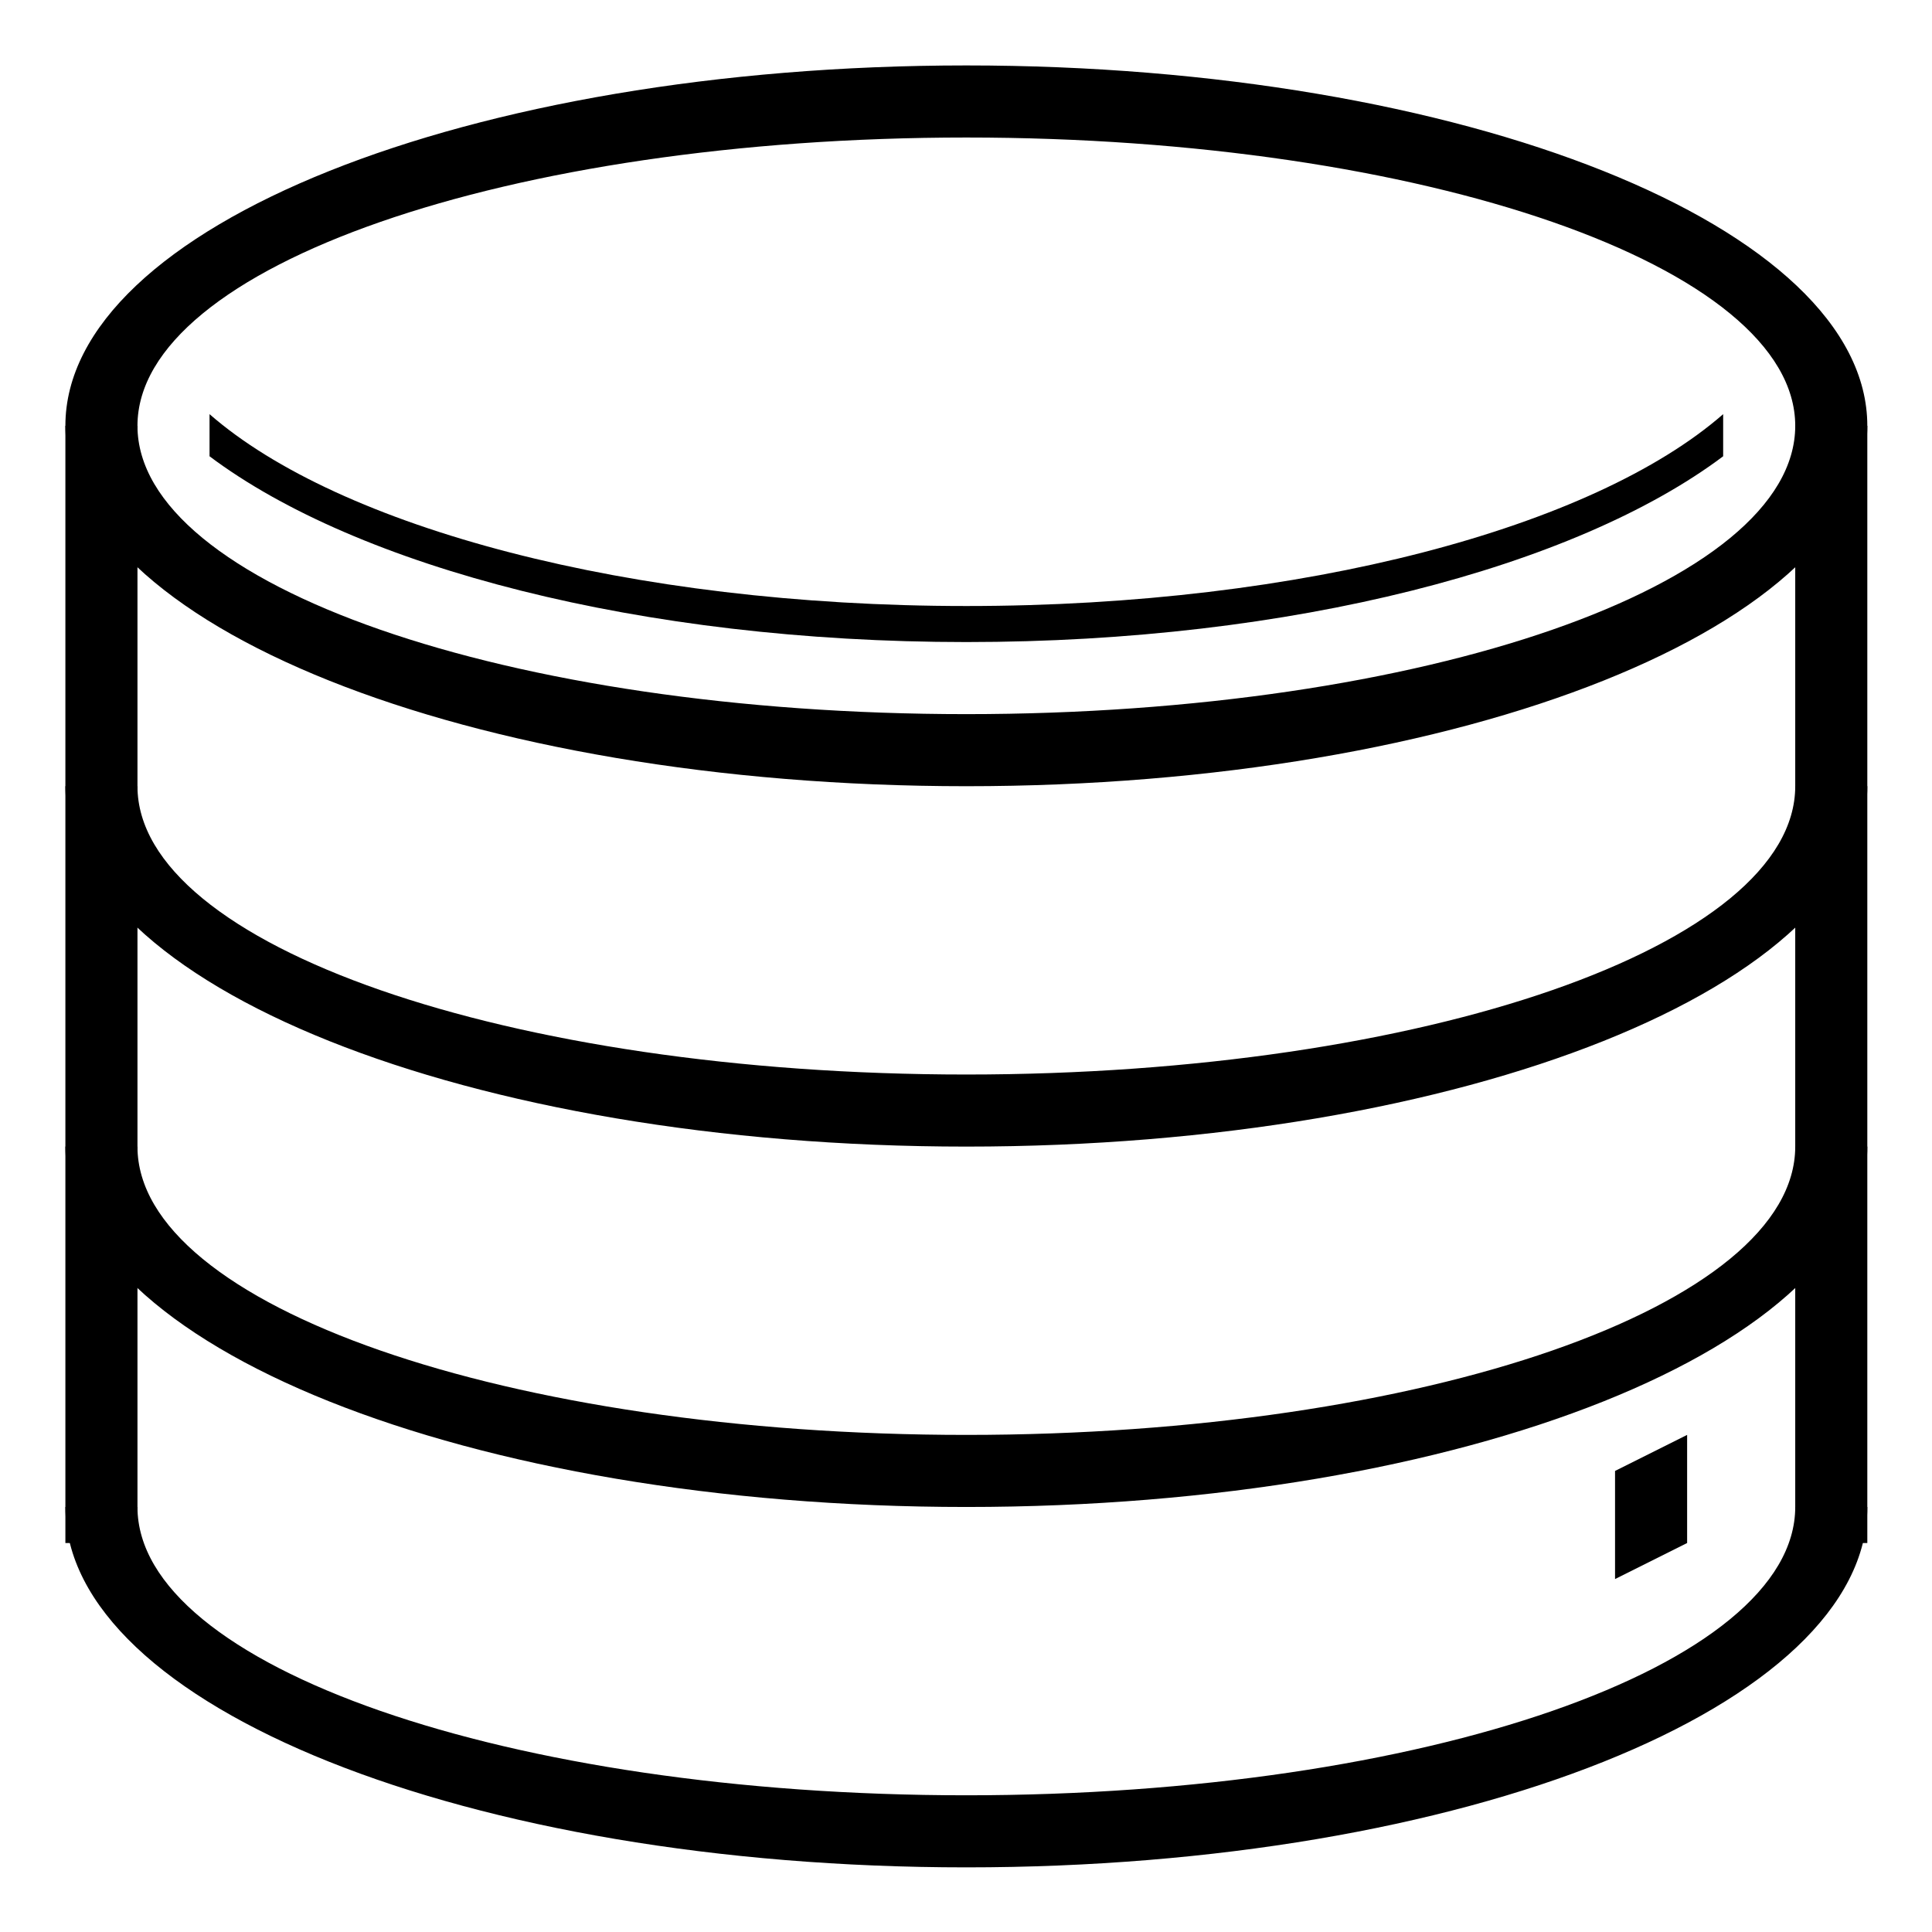 <?xml version="1.0" standalone="no"?><!DOCTYPE svg PUBLIC "-//W3C//DTD SVG 1.1//EN" "http://www.w3.org/Graphics/SVG/1.1/DTD/svg11.dtd"><svg t="1494083544633" class="icon" style="" viewBox="0 0 1024 1024" version="1.1" xmlns="http://www.w3.org/2000/svg" p-id="1486" xmlns:xlink="http://www.w3.org/1999/xlink" width="200" height="200"><defs><style type="text/css"></style></defs><path d="M989.717 416.707C989.717 522.2 775.919 607.719 512.186 607.719 248.454 607.719 34.656 522.2 34.656 416.707L72.859 416.707C72.859 501.102 269.552 569.517 512.186 569.517 754.821 569.517 951.514 501.102 951.514 416.707L989.717 416.707 989.717 416.707Z" p-id="1487"></path><path d="M989.717 607.719C989.717 713.212 775.919 798.731 512.186 798.731 248.454 798.731 34.656 713.212 34.656 607.719L72.859 607.719C72.859 692.114 269.552 760.529 512.186 760.529 754.821 760.529 951.514 692.114 951.514 607.719L989.717 607.719 989.717 607.719Z" p-id="1488"></path><path d="M989.717 798.731C989.717 904.224 775.919 989.743 512.186 989.743 248.454 989.743 34.656 904.224 34.656 798.731L72.859 798.731C72.859 883.126 269.552 951.541 512.186 951.541 754.821 951.541 951.514 883.125 951.514 798.731L989.717 798.731 989.717 798.731Z" p-id="1489"></path><path d="M512.186 34.683C248.454 34.683 34.656 120.203 34.656 225.695 34.656 331.188 248.454 416.707 512.186 416.707 775.919 416.707 989.717 331.188 989.717 225.695 989.717 120.203 775.919 34.683 512.186 34.683L512.186 34.683ZM512.186 378.505C269.552 378.505 72.859 310.089 72.859 225.695 72.859 141.301 269.552 72.886 512.186 72.886 754.821 72.886 951.514 141.301 951.514 225.695 951.514 310.089 754.82 378.505 512.186 378.505L512.186 378.505Z" p-id="1490"></path><path d="M913.312 241.836C835.108 300.558 684.787 340.302 512.186 340.302 339.586 340.302 189.265 300.558 111.061 241.836L111.061 219.511C179.691 279.448 333.478 321.202 512.186 321.202 690.895 321.202 844.682 279.448 913.312 219.511L913.312 241.836 913.312 241.836Z" p-id="1491"></path><path d="M34.656 225.695 72.859 225.695 72.859 817.833 34.656 817.833 34.656 225.695 34.656 225.695ZM951.514 225.695 989.717 225.695 989.717 817.833 951.514 817.833 951.514 225.695 951.514 225.695Z" p-id="1492"></path><path d="M856.008 779.63 894.211 760.529 894.211 817.833 856.008 836.934 856.008 779.63 856.008 779.63Z" p-id="1493"></path></svg>